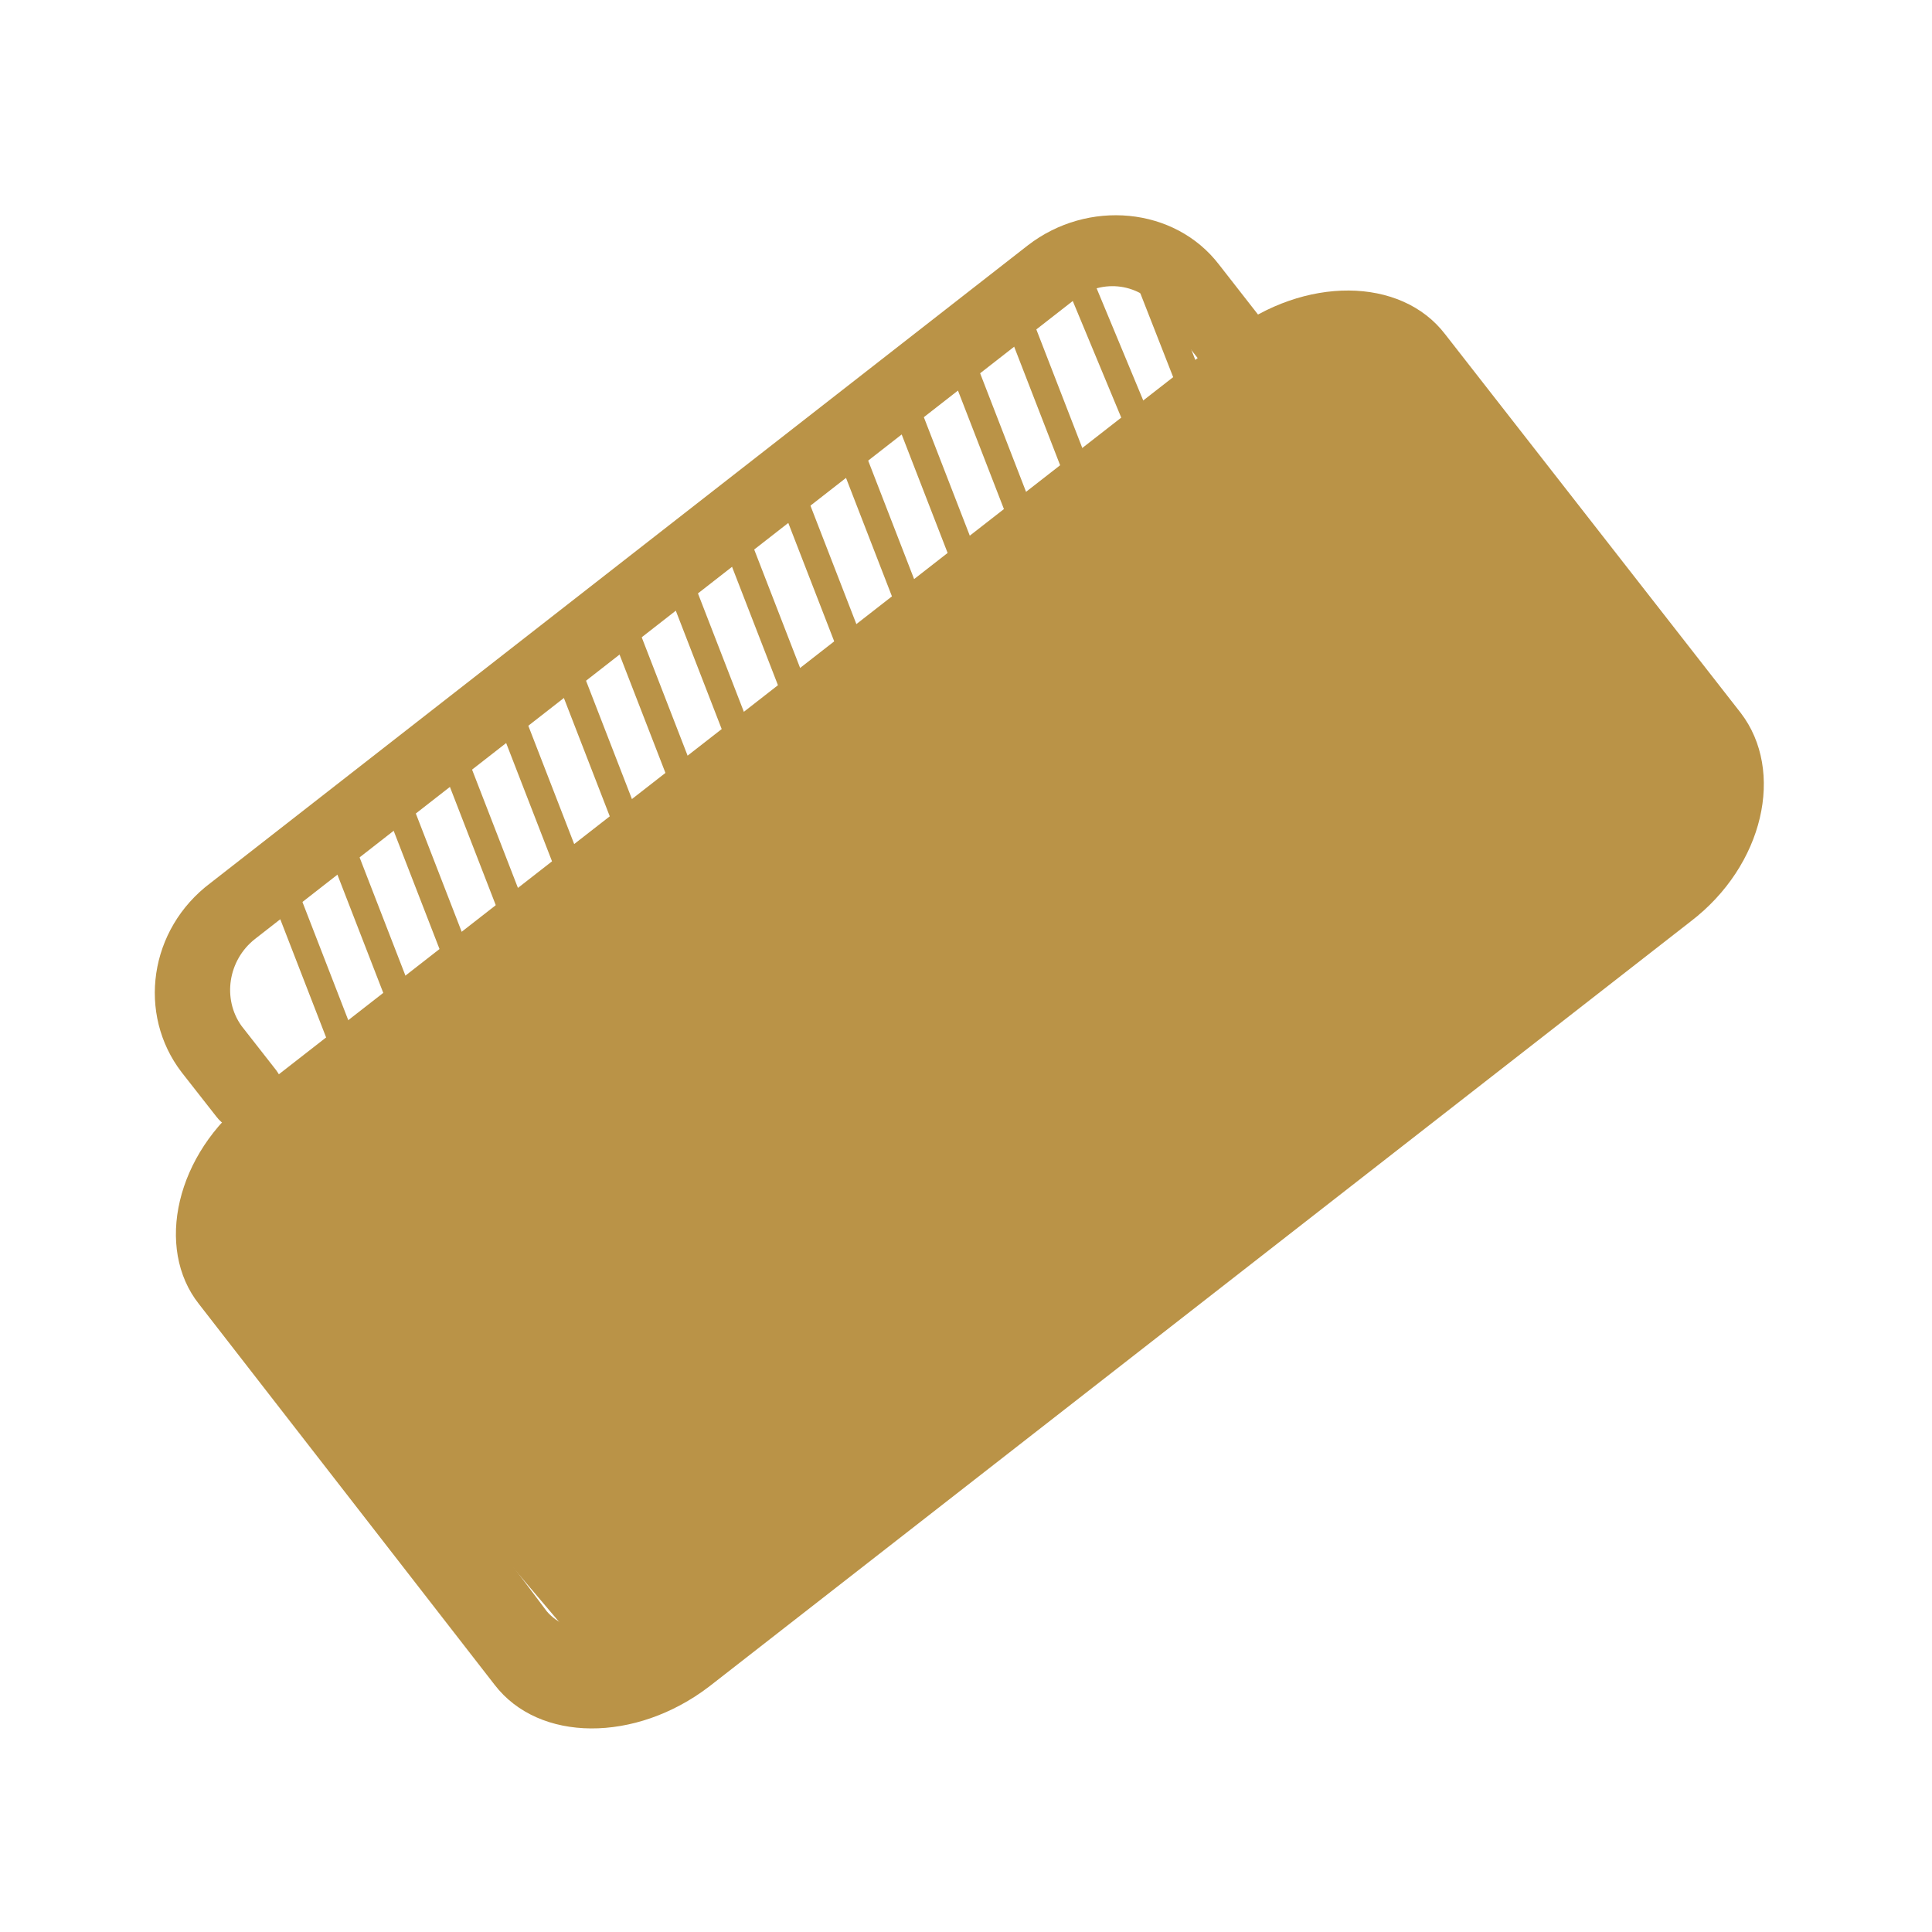 <?xml version="1.0" encoding="utf-8"?>
<!-- Generator: Adobe Illustrator 15.1.0, SVG Export Plug-In . SVG Version: 6.00 Build 0)  -->
<!DOCTYPE svg PUBLIC "-//W3C//DTD SVG 1.1//EN" "http://www.w3.org/Graphics/SVG/1.1/DTD/svg11.dtd">
<svg version="1.1" id="Calque_4" xmlns="http://www.w3.org/2000/svg" xmlns:xlink="http://www.w3.org/1999/xlink" x="0px" y="0px"
	 width="32px" height="32px" viewBox="0 0 32 32" enable-background="new 0 0 32 32" xml:space="preserve">
<path fill="#BA9347" d="M24.641,13.792l-1.024,0.8c-0.288,0.224-0.673,0.16-0.864-0.096s-0.16-0.64,0.128-0.864l1.024-0.8
	c0.447-0.352,0.543-0.992,0.224-1.44L19.2,5.12c-0.353-0.448-0.992-0.512-1.44-0.128L4.224,15.552
	C3.776,15.904,3.68,16.544,4,16.992l0.576,0.736c0.192,0.256,0.16,0.64-0.128,0.863c-0.288,0.225-0.672,0.16-0.864-0.096
	L3.008,17.76c-0.736-0.96-0.544-2.368,0.48-3.136l13.536-10.56c0.992-0.768,2.433-0.64,3.168,0.32l4.896,6.272
	C25.855,11.584,25.632,13.024,24.641,13.792z"/>
<path fill="#BA9347" d="M5.952,17.792c-0.032,0-0.032,0.032-0.064,0.032c-0.128,0.031-0.256,0-0.288-0.129L4.384,14.56
	c-0.032-0.128,0-0.256,0.128-0.288c0.128-0.032,0.256,0,0.288,0.128l1.216,3.136C6.08,17.632,6.048,17.729,5.952,17.792z
	 M6.912,17.088c-0.032,0-0.032,0.032-0.064,0.032c-0.128,0.032-0.256,0-0.288-0.128l-1.216-3.136c-0.032-0.128,0-0.256,0.128-0.288
	c0.128-0.032,0.256,0,0.288,0.128l1.216,3.136C7.008,16.896,6.976,17.023,6.912,17.088z M7.84,16.352
	c-0.032,0-0.032,0.032-0.064,0.032c-0.128,0.032-0.256,0-0.288-0.128L6.272,13.12c-0.032-0.128,0-0.256,0.128-0.288
	s0.256,0,0.288,0.128l1.216,3.136C7.936,16.192,7.904,16.288,7.84,16.352z M8.768,15.616c-0.032,0-0.032,0.032-0.064,0.032
	c-0.128,0.032-0.256,0-0.288-0.128L7.2,12.384c-0.032-0.128,0-0.256,0.128-0.288c0.128-0.032,0.256,0,0.288,0.128l1.216,3.136
	C8.864,15.456,8.832,15.552,8.768,15.616z M9.696,14.88c-0.032,0-0.032,0.032-0.064,0.032c-0.128,0.032-0.256,0-0.288-0.128
	l-1.216-3.136c-0.032-0.128,0-0.256,0.128-0.288c0.128-0.032,0.256,0,0.288,0.128l1.216,3.136C9.824,14.72,9.792,14.816,9.696,14.88
	L9.696,14.88z M10.656,14.144c-0.032,0-0.032,0.032-0.064,0.032c-0.128,0.032-0.256,0-0.288-0.128l-1.216-3.136
	c-0.032-0.128,0-0.256,0.128-0.288c0.128-0.032,0.256,0,0.288,0.128l1.216,3.136C10.752,13.984,10.72,14.112,10.656,14.144z
	 M11.584,13.44c-0.032,0-0.032,0.032-0.064,0.032c-0.128,0.032-0.256,0-0.288-0.128l-1.216-3.136c-0.032-0.128,0-0.256,0.128-0.288
	c0.128-0.032,0.256,0,0.288,0.128l1.216,3.136C11.68,13.248,11.648,13.376,11.584,13.44L11.584,13.44z M12.512,12.704
	c-0.032,0-0.032,0.032-0.064,0.032c-0.128,0.032-0.256,0-0.288-0.128l-1.216-3.136c-0.032-0.128,0-0.256,0.128-0.288
	c0.128-0.032,0.256,0,0.288,0.128l1.216,3.136C12.608,12.544,12.576,12.64,12.512,12.704z M13.44,11.968
	c-0.032,0-0.032,0.032-0.064,0.032c-0.128,0.032-0.256,0-0.288-0.128l-1.216-3.136c-0.032-0.128,0-0.256,0.128-0.288
	c0.128-0.032,0.256,0,0.288,0.128l1.216,3.136C13.568,11.808,13.536,11.904,13.44,11.968z M14.368,11.232
	c-0.032,0-0.032,0.032-0.064,0.032c-0.128,0.032-0.256,0-0.288-0.128L12.8,8c-0.032-0.128,0-0.256,0.128-0.288
	c0.128-0.032,0.256,0,0.288,0.128l1.216,3.136C14.496,11.072,14.464,11.168,14.368,11.232z M15.328,10.496
	c-0.032,0-0.032,0.032-0.064,0.032c-0.128,0.032-0.256,0-0.288-0.128L13.76,7.264c-0.032-0.128,0-0.256,0.128-0.288
	c0.128-0.032,0.256,0,0.288,0.128l1.216,3.136C15.424,10.336,15.392,10.464,15.328,10.496z M16.256,9.792
	c-0.032,0-0.032,0.032-0.064,0.032c-0.128,0.032-0.256,0-0.288-0.128L14.688,6.56c-0.032-0.128,0-0.256,0.128-0.288
	c0.128-0.032,0.256,0,0.288,0.128l1.216,3.136C16.352,9.632,16.32,9.728,16.256,9.792z M17.184,9.056
	c-0.031,0-0.031,0.032-0.063,0.032c-0.128,0.032-0.257,0-0.288-0.128l-1.216-3.136c-0.032-0.128,0-0.256,0.128-0.288
	c0.128-0.032,0.256,0,0.288,0.128L17.248,8.8C17.279,8.896,17.248,8.992,17.184,9.056z M18.111,8.32
	c-0.031,0-0.031,0.032-0.063,0.032c-0.128,0.032-0.256,0-0.288-0.128l-1.216-3.136c-0.032-0.128,0-0.256,0.128-0.288
	c0.128-0.032,0.256,0,0.288,0.128l1.216,3.136C18.24,8.16,18.208,8.256,18.111,8.32z M20.225,10.144c0,0-0.033,0.032-0.064,0.032
	c-0.128,0.032-0.256,0-0.288-0.128l-2.368-5.696c-0.031-0.128,0-0.256,0.128-0.288c0.128-0.032,0.257,0,0.288,0.128l2.368,5.696
	C20.32,9.984,20.288,10.08,20.225,10.144z M22.4,13.024c-0.032,0-0.032,0.032-0.064,0.032c-0.128,0.032-0.256,0-0.288-0.128
	l-3.296-8.416c-0.031-0.128,0-0.256,0.128-0.288c0.128-0.032,0.257,0,0.288,0.128l3.296,8.416
	C22.527,12.864,22.496,12.992,22.4,13.024z"/>
<path d="M23.744,13.952c-0.032,0-0.032,0.032-0.064,0.032c-0.127,0.032-0.256-0.032-0.287-0.128L20.704,6.56
	c-0.032-0.128,0.032-0.256,0.128-0.288C20.96,6.24,21.088,6.304,21.12,6.4l2.688,7.296C23.84,13.792,23.809,13.888,23.744,13.952z
	 M24.704,13.28c-0.032,0-0.032,0.032-0.063,0.032c-0.129,0.032-0.257-0.032-0.289-0.128l-1.695-4.608
	c-0.032-0.128,0-0.256,0.128-0.288c0.128-0.032,0.256,0.032,0.288,0.128l1.695,4.608C24.8,13.12,24.768,13.216,24.704,13.28z"/>
<path fill="#BA9347" d="M22.496,5.152l5.984,8.384l-18.176,14.56l-6.72-7.936L22.496,5.152z"/>
<path fill="#BA9347" d="M28.832,11.808l-4.896-6.272c-0.735-0.96-2.336-0.96-3.552-0.032L4.128,18.176
	C2.912,19.104,2.56,20.672,3.296,21.6l4.896,6.305c0.736,0.959,2.336,0.959,3.552,0.031L28,15.264
	C29.216,14.336,29.568,12.768,28.832,11.808z M26.943,13.984L10.688,26.688c-0.544,0.416-1.28,0.416-1.632,0L4.8,21.023
	c-0.352-0.447-0.16-1.151,0.384-1.567L21.439,6.784c0.545-0.416,1.281-0.416,1.601,0l4.256,5.664
	C27.68,12.864,27.488,13.568,26.943,13.984z"/>
</svg>
